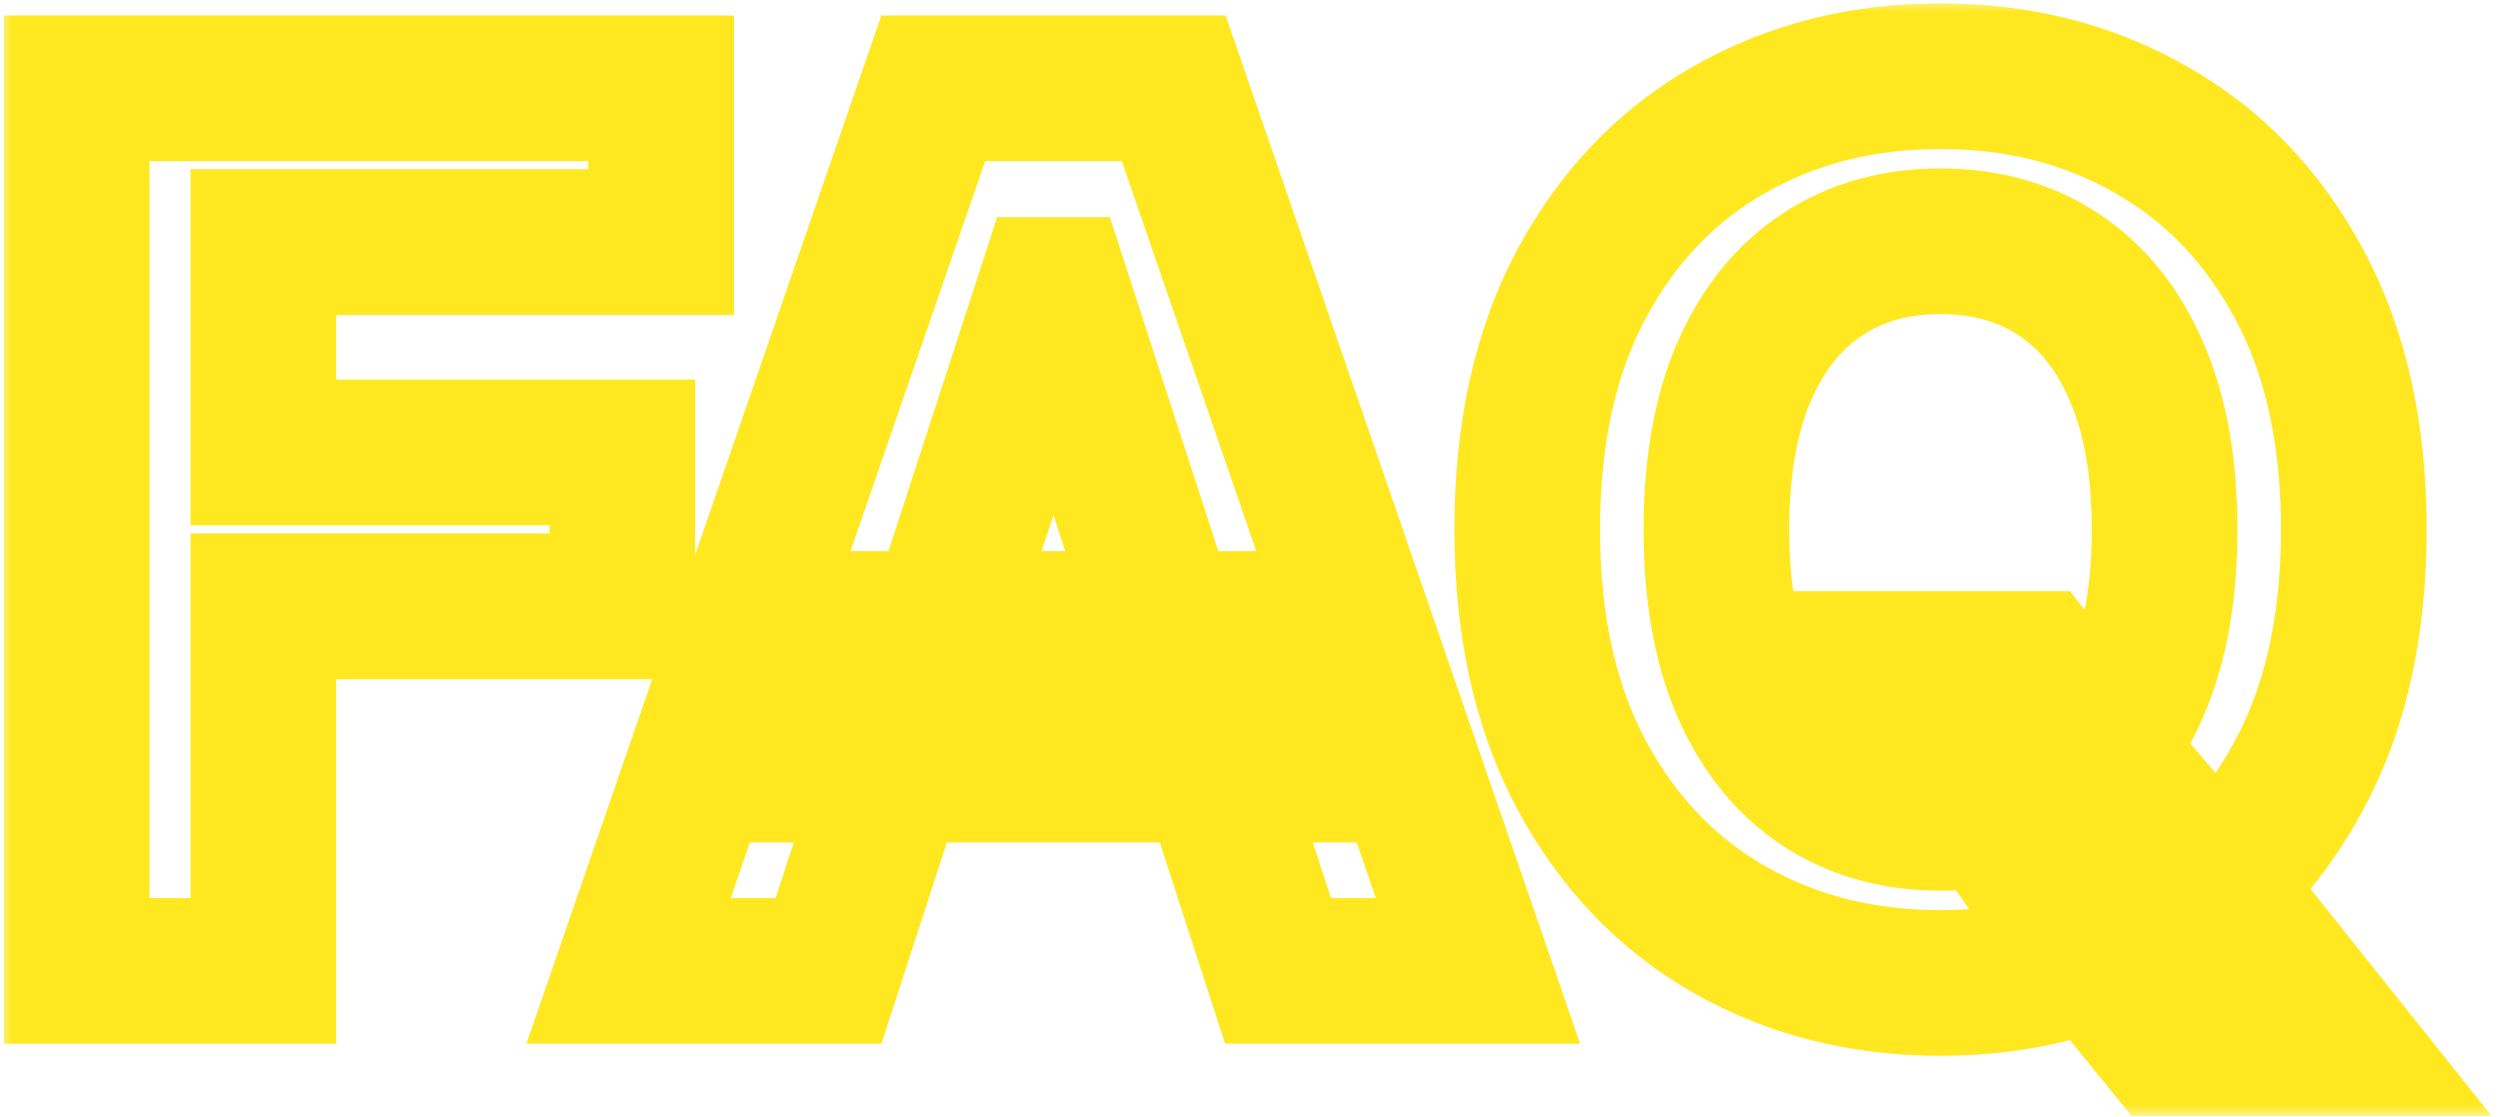 <svg width="103" height="46" viewBox="0 0 103 46" fill="none" xmlns="http://www.w3.org/2000/svg">
<mask id="path-1-outside-1_12_141" maskUnits="userSpaceOnUse" x="0" y="0" width="103" height="46" fill="black">
<rect fill="white" width="103" height="46"/>
<path d="M3.161 40V3.636H27.237V9.975H10.849V18.64H25.639V24.979H10.849V40H3.161ZM34.135 40H25.897L38.45 3.636H48.358L60.893 40H52.654L43.546 11.946H43.262L34.135 40ZM33.62 25.707H53.081V31.708H33.62V25.707ZM77.286 27.358H83.82L87.105 31.584L90.337 35.348L96.427 42.983H89.253L85.063 37.834L82.915 34.78L77.286 27.358ZM96.977 21.818C96.977 25.784 96.225 29.157 94.722 31.939C93.231 34.721 91.195 36.845 88.614 38.313C86.046 39.769 83.157 40.497 79.949 40.497C76.718 40.497 73.818 39.763 71.249 38.295C68.68 36.828 66.65 34.703 65.159 31.921C63.667 29.139 62.922 25.772 62.922 21.818C62.922 17.853 63.667 14.479 65.159 11.697C66.65 8.916 68.68 6.797 71.249 5.341C73.818 3.873 76.718 3.139 79.949 3.139C83.157 3.139 86.046 3.873 88.614 5.341C91.195 6.797 93.231 8.916 94.722 11.697C96.225 14.479 96.977 17.853 96.977 21.818ZM89.182 21.818C89.182 19.25 88.798 17.083 88.028 15.32C87.271 13.556 86.199 12.218 84.814 11.307C83.43 10.395 81.808 9.94 79.949 9.94C78.091 9.94 76.469 10.395 75.084 11.307C73.699 12.218 72.622 13.556 71.853 15.32C71.095 17.083 70.716 19.25 70.716 21.818C70.716 24.387 71.095 26.553 71.853 28.317C72.622 30.081 73.699 31.418 75.084 32.33C76.469 33.241 78.091 33.697 79.949 33.697C81.808 33.697 83.43 33.241 84.814 32.33C86.199 31.418 87.271 30.081 88.028 28.317C88.798 26.553 89.182 24.387 89.182 21.818Z"/>
</mask>
<path d="M3.161 40H0.161V43H3.161V40ZM3.161 3.636V0.636H0.161V3.636H3.161ZM27.237 3.636H30.237V0.636H27.237V3.636ZM27.237 9.975V12.975H30.237V9.975H27.237ZM10.849 9.975V6.975H7.849V9.975H10.849ZM10.849 18.64H7.849V21.64H10.849V18.64ZM25.639 18.64H28.639V15.64H25.639V18.64ZM25.639 24.979V27.979H28.639V24.979H25.639ZM10.849 24.979V21.979H7.849V24.979H10.849ZM10.849 40V43H13.849V40H10.849ZM6.161 40V3.636H0.161V40H6.161ZM3.161 6.636H27.237V0.636H3.161V6.636ZM24.237 3.636V9.975H30.237V3.636H24.237ZM27.237 6.975H10.849V12.975H27.237V6.975ZM7.849 9.975V18.64H13.849V9.975H7.849ZM10.849 21.64H25.639V15.64H10.849V21.64ZM22.639 18.64V24.979H28.639V18.64H22.639ZM25.639 21.979H10.849V27.979H25.639V21.979ZM7.849 24.979V40H13.849V24.979H7.849ZM10.849 37H3.161V43H10.849V37ZM34.135 40V43H36.314L36.988 40.928L34.135 40ZM25.897 40L23.061 39.021L21.687 43H25.897V40ZM38.45 3.636V0.636H36.312L35.614 2.657L38.45 3.636ZM48.358 3.636L51.194 2.659L50.497 0.636H48.358V3.636ZM60.893 40V43H65.1L63.729 39.022L60.893 40ZM52.654 40L49.801 40.926L50.474 43H52.654V40ZM43.546 11.946L46.399 11.02L45.726 8.946H43.546V11.946ZM43.262 11.946V8.946H41.083L40.409 11.018L43.262 11.946ZM33.62 25.707V22.707H30.62V25.707H33.62ZM53.081 25.707H56.081V22.707H53.081V25.707ZM53.081 31.708V34.708H56.081V31.708H53.081ZM33.62 31.708H30.62V34.708H33.62V31.708ZM34.135 37H25.897V43H34.135V37ZM28.732 40.979L41.286 4.615L35.614 2.657L23.061 39.021L28.732 40.979ZM38.45 6.636H48.358V0.636H38.45V6.636ZM45.521 4.614L58.057 40.978L63.729 39.022L51.194 2.659L45.521 4.614ZM60.893 37H52.654V43H60.893V37ZM55.508 39.074L46.399 11.02L40.692 12.873L49.801 40.926L55.508 39.074ZM43.546 8.946H43.262V14.946H43.546V8.946ZM40.409 11.018L31.282 39.072L36.988 40.928L46.115 12.874L40.409 11.018ZM33.62 28.707H53.081V22.707H33.62V28.707ZM50.081 25.707V31.708H56.081V25.707H50.081ZM53.081 28.708H33.62V34.708H53.081V28.708ZM36.62 31.708V25.707H30.62V31.708H36.62ZM77.286 27.358V24.358H71.246L74.896 29.171L77.286 27.358ZM83.82 27.358L86.189 25.517L85.288 24.358H83.82V27.358ZM87.105 31.584L84.736 33.425L84.781 33.483L84.829 33.538L87.105 31.584ZM90.337 35.348L92.682 33.477L92.648 33.435L92.613 33.394L90.337 35.348ZM96.427 42.983V45.983H102.657L98.772 41.112L96.427 42.983ZM89.253 42.983L86.927 44.877L87.827 45.983H89.253V42.983ZM85.063 37.834L82.609 39.56L82.67 39.646L82.736 39.727L85.063 37.834ZM82.915 34.78L85.368 33.054L85.337 33.01L85.305 32.967L82.915 34.78ZM94.722 31.939L92.083 30.513L92.078 30.521L94.722 31.939ZM88.614 38.313L90.094 40.923L90.097 40.921L88.614 38.313ZM71.249 38.295L72.737 35.691L71.249 38.295ZM65.159 31.921L62.515 33.339L65.159 31.921ZM65.159 11.697L67.803 13.115V13.115L65.159 11.697ZM71.249 5.341L72.728 7.951L72.737 7.946L71.249 5.341ZM88.614 5.341L87.126 7.946L87.133 7.95L87.14 7.954L88.614 5.341ZM94.722 11.697L92.078 13.115L92.083 13.124L94.722 11.697ZM88.028 15.32L85.272 16.504L85.275 16.511L85.278 16.519L88.028 15.32ZM84.814 11.307L83.165 13.813L84.814 11.307ZM75.084 11.307L76.734 13.813L75.084 11.307ZM71.853 15.32L69.103 14.12L69.1 14.128L69.096 14.136L71.853 15.32ZM71.853 28.317L69.096 29.501L69.1 29.509L69.103 29.516L71.853 28.317ZM75.084 32.33L76.734 29.824V29.824L75.084 32.33ZM84.814 32.33L83.165 29.824V29.824L84.814 32.33ZM88.028 28.317L85.278 27.117L85.275 27.125L85.272 27.133L88.028 28.317ZM77.286 30.358H83.82V24.358H77.286V30.358ZM81.451 29.199L84.736 33.425L89.474 29.743L86.189 25.517L81.451 29.199ZM84.829 33.538L88.06 37.302L92.613 33.394L89.381 29.63L84.829 33.538ZM87.991 37.219L94.081 44.854L98.772 41.112L92.682 33.477L87.991 37.219ZM96.427 39.983H89.253V45.983H96.427V39.983ZM91.58 41.089L87.39 35.94L82.736 39.727L86.927 44.877L91.58 41.089ZM87.517 36.108L85.368 33.054L80.461 36.506L82.609 39.56L87.517 36.108ZM85.305 32.967L79.676 25.545L74.896 29.171L80.524 36.593L85.305 32.967ZM93.977 21.818C93.977 25.41 93.297 28.267 92.083 30.513L97.361 33.365C99.154 30.048 99.977 26.157 99.977 21.818H93.977ZM92.078 30.521C90.836 32.838 89.189 34.535 87.131 35.706L90.097 40.921C93.201 39.156 95.625 36.603 97.366 33.356L92.078 30.521ZM87.135 35.703C85.056 36.882 82.685 37.497 79.949 37.497V43.497C83.63 43.497 87.035 42.657 90.094 40.923L87.135 35.703ZM79.949 37.497C77.19 37.497 74.812 36.876 72.737 35.691L69.761 40.9C72.824 42.651 76.245 43.497 79.949 43.497V37.497ZM72.737 35.691C70.691 34.521 69.047 32.824 67.803 30.504L62.515 33.339C64.254 36.582 66.67 39.134 69.761 40.9L72.737 35.691ZM67.803 30.504C66.597 28.254 65.922 25.4 65.922 21.818H59.922C59.922 26.144 60.738 30.024 62.515 33.339L67.803 30.504ZM65.922 21.818C65.922 18.223 66.597 15.363 67.803 13.115L62.515 10.28C60.737 13.595 59.922 17.482 59.922 21.818H65.922ZM67.803 13.115C69.046 10.797 70.687 9.108 72.728 7.951L69.77 2.731C66.674 4.486 64.255 7.035 62.515 10.28L67.803 13.115ZM72.737 7.946C74.812 6.76 77.19 6.139 79.949 6.139V0.139C76.245 0.139 72.824 0.986 69.761 2.736L72.737 7.946ZM79.949 6.139C82.68 6.139 85.048 6.758 87.126 7.946L90.103 2.736C87.043 0.988 83.634 0.139 79.949 0.139V6.139ZM87.14 7.954C89.192 9.112 90.837 10.8 92.078 13.115L97.366 10.28C95.624 7.031 93.197 4.482 90.088 2.728L87.14 7.954ZM92.083 13.124C93.297 15.37 93.977 18.227 93.977 21.818H99.977C99.977 17.479 99.154 13.589 97.361 10.271L92.083 13.124ZM92.182 21.818C92.182 18.968 91.758 16.366 90.778 14.12L85.278 16.519C85.838 17.8 86.182 19.531 86.182 21.818H92.182ZM90.785 14.136C89.833 11.92 88.413 10.084 86.464 8.801L83.165 13.813C83.986 14.353 84.709 15.192 85.272 16.504L90.785 14.136ZM86.464 8.801C84.531 7.529 82.321 6.94 79.949 6.94V12.94C81.295 12.94 82.328 13.262 83.165 13.813L86.464 8.801ZM79.949 6.94C77.578 6.94 75.368 7.529 73.435 8.801L76.734 13.813C77.571 13.262 78.604 12.94 79.949 12.94V6.94ZM73.435 8.801C71.49 10.081 70.067 11.911 69.103 14.12L74.603 16.519C75.178 15.201 75.908 14.356 76.734 13.813L73.435 8.801ZM69.096 14.136C68.134 16.377 67.716 18.973 67.716 21.818H73.716C73.716 19.526 74.057 17.79 74.609 16.504L69.096 14.136ZM67.716 21.818C67.716 24.664 68.134 27.259 69.096 29.501L74.609 27.133C74.057 25.847 73.716 24.11 73.716 21.818H67.716ZM69.103 29.516C70.067 31.725 71.49 33.556 73.435 34.836L76.734 29.824C75.908 29.28 75.178 28.436 74.603 27.117L69.103 29.516ZM73.435 34.836C75.368 36.107 77.578 36.697 79.949 36.697V30.697C78.604 30.697 77.571 30.375 76.734 29.824L73.435 34.836ZM79.949 36.697C82.321 36.697 84.531 36.107 86.464 34.836L83.165 29.824C82.328 30.375 81.295 30.697 79.949 30.697V36.697ZM86.464 34.836C88.413 33.553 89.833 31.717 90.785 29.501L85.272 27.133C84.709 28.444 83.986 29.283 83.165 29.824L86.464 34.836ZM90.778 29.516C91.758 27.27 92.182 24.669 92.182 21.818H86.182C86.182 24.105 85.838 25.836 85.278 27.117L90.778 29.516Z" fill="#FFE81F" mask="url(#path-1-outside-1_12_141)"/>
</svg>
